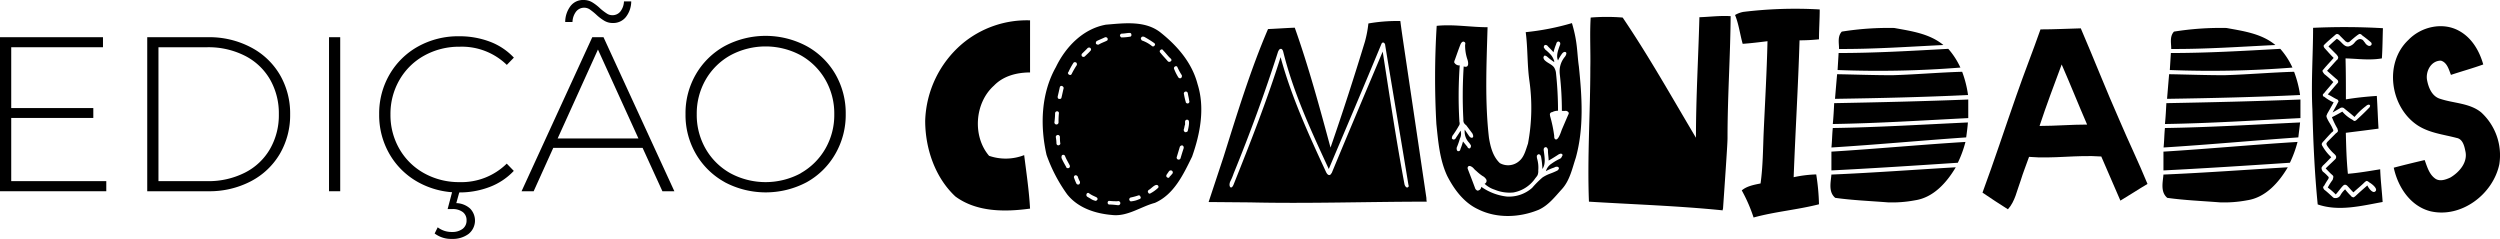<svg id="Modo_de_isolamento" data-name="Modo de isolamento" xmlns="http://www.w3.org/2000/svg" viewBox="0 0 688.02 65.77"><title>slogan.wide.black</title><path d="M283.48,57.41c-.28-5-1-9.75-1.62-14.72a14,14,0,0,1-9.66.19c-4.58-5.35-4-14.53,1.34-19.31,2.58-2.68,6.31-3.63,9.94-3.63V5.6a27.66,27.66,0,0,0-18.73,6.5,29,29,0,0,0-10.13,21.13c0,7.55,2.67,15.58,8.31,20.84C268.76,58.37,276.51,58.37,283.48,57.41Z"/><path d="M327,28.45c-.29.09-.67-.1-.67-.39a17.65,17.65,0,0,1-.48-2.1.55.55,0,1,1,1.05-.29c.1.67.29,1.34.39,2.11A.5.5,0,0,1,327,28.45Zm-.1,7.55c-.09.28-.38.38-.76.38a.81.81,0,0,1-.38-.67c.19-.48.19-1,.38-1.43v-.77a.54.54,0,0,1,.95-.38C327.46,33.51,327,35.62,326.88,36Zm-1.14,4.78c-.29.86-.58,1.81-.86,2.77a.55.55,0,0,1-1.06-.29c.29-.95.58-1.91.86-2.86a.73.73,0,0,1,.67-.39A.62.62,0,0,1,325.74,40.78ZM324,18.41a17.31,17.31,0,0,0,1.24,2.29.76.76,0,0,1-.19.77.58.58,0,0,1-.77-.19,13,13,0,0,1-1.15-2.3C322.87,18.41,323.73,17.93,324,18.41Zm-1.34,29.35a6.55,6.55,0,0,1-.77.86.39.39,0,0,1-.67.19c-.28-.1-.28-.48-.19-.67s.48-.67.67-1a.65.65,0,0,1,.77-.19A.58.58,0,0,1,322.68,47.76Zm-3.35-33.27c-.19-.19-.19-.57,0-.67.19-.29.67-.29.77,0,.95,1,1.43,1.72,2.1,2.29.29.29.29.58,0,.77a.59.59,0,0,1-.77,0C320.67,16,320,15.35,319.33,14.49Zm-.67,37.28a9.57,9.57,0,0,1-2,1.43A.4.4,0,0,1,316,53c-.2-.19-.1-.57.19-.76.57-.29,1.43-1.34,2.1-1.34A.5.5,0,0,1,318.66,51.77Zm-4.4-40.63c-.19-.28-.38-.57-.19-.76.19-.38.39-.29.77-.29a28.62,28.62,0,0,1,2.77,1.72c.29.19.38.48.19.67a.49.49,0,0,1-.76.19A8.87,8.87,0,0,0,314.26,11.14Zm-.76,43.69a6.53,6.53,0,0,1-2.1.57c-.19.1-.48-.09-.58-.38a.55.55,0,0,1,.39-.67,16.83,16.83,0,0,0,2.1-.57.44.44,0,0,1,.57.38C314.07,54.45,313.88,54.73,313.5,54.83Zm-5.26-45a.56.56,0,0,1,.58-.58c.67,0,1.43-.19,2.1-.19.38,0,.48.29.48.57a.45.45,0,0,1-.48.48,14.9,14.9,0,0,1-2.1.19C308.53,10.38,308.24,10,308.24,9.81Zm-.67,46.64a19.64,19.64,0,0,0-2.29-.19c-.57,0-.57-1,0-1a17.55,17.55,0,0,0,2.29.1A.57.57,0,1,1,307.57,56.45Zm-3.06-45.21c-.57.29-1.43.57-2.1,1a.78.78,0,0,1-.76-.2.69.69,0,0,1,.19-.76c.76-.38,1.53-.67,2.2-1a.61.61,0,0,1,.76.19C304.9,10.76,304.9,11.14,304.51,11.24ZM302,55c-.19.1-.19.19-.38.29a3.71,3.71,0,0,1-1.44-.58c-.28-.19-.67-.38-.95-.57s-.29-.48-.19-.76.47-.39.66-.2a6.41,6.41,0,0,0,1.34.77C301.65,54.26,302.22,54.35,302,55Zm-4.21-39.48a.58.58,0,0,1,0-.76c.58-.58,1.05-1,1.53-1.53.19-.19.67-.19.77,0a.5.5,0,0,1,0,.76c-.39.48-1,1-1.53,1.53A.59.59,0,0,1,297.82,15.54ZM297,50.72a.57.57,0,0,1-.76-.19c-.29-.58-.48-1.15-.67-1.63a.54.54,0,0,1,.38-.67.7.7,0,0,1,.67.39,6,6,0,0,0,.57,1.33A.74.74,0,0,1,297,50.72Zm-2.77-30.21c-.19,0-.19-.09-.29-.28s0-.29.1-.39a19.57,19.57,0,0,1,1.34-2.48c.19-.29.38-.29.76-.19a.67.67,0,0,1,.19.76,22.39,22.39,0,0,0-1.43,2.49A.46.46,0,0,1,294.19,20.51Zm0,25.72c-.29.09-.76.09-.76-.19-.48-.87-1-1.73-1.34-2.59,0-.38,0-.57.19-.76a.54.54,0,0,1,.76.19c.39,1,.86,1.72,1.34,2.68A.59.59,0,0,1,294.19,46.23Zm-2.77-19c-.38-.09-.38-.38-.38-.67.19-.76.38-1.62.57-2.48s1.24-.29,1.05.29c-.19.76-.38,1.72-.57,2.48C292.09,27.2,291.7,27.3,291.42,27.2ZM291.23,40a.53.53,0,0,1-.48-.57,11.17,11.17,0,0,0-.19-1.72.57.57,0,1,1,1.14,0,9.93,9.93,0,0,0,.1,1.72C291.9,39.73,291.51,40,291.23,40Zm-1.05-6.31a21.18,21.18,0,0,0,.19-2.48.55.55,0,0,1,.57-.58.49.49,0,0,1,.48.58,21.41,21.41,0,0,0-.1,2.48.57.57,0,1,1-1.14,0Zm39.38-10.61c-1.53-5.83-5.54-10.42-10-14-4.3-3.54-10.23-2.68-15.2-2.29-6.31,1.14-11.09,6.11-13.76,11.66-4.11,7.26-4.4,16.15-2.58,24.18a42.87,42.87,0,0,0,5.64,10.81c3,3.82,7.84,5.35,12.42,5.73,4.21.48,7.84-2.29,11.76-3.34,5.26-2.3,7.84-7.84,10.23-12.72C330.32,36.76,331.66,29.69,329.56,23.09Z"/><path d="M339.5,47.76c4.49-11,8.6-22.18,12.24-33.56.19-.38.38-.76.76-.76s.58.48.67.86c2.77,11.18,7.65,21.7,12.52,32.21C370.57,35,375.44,23.57,380.22,12c.39-.66,1-.09,1,.48,2.1,12.81,4.3,25.62,6.4,38.43.1.19.1.48-.09.57-.38.39-.86-.19-1-.76-2.29-12.14-4.11-24.38-6-36.52-4.68,11.09-9.37,22.18-14.05,33.46-.19.1-.19.38-.48.48-.48.19-.86-.38-1.05-.77-4.78-10.32-9.56-20.74-12.52-31.64-3.73,11.86-8.32,23.52-12.91,35-.67,1.72-1.53.57-.95-.77A15.54,15.54,0,0,0,339.5,47.76Zm53.15,7.74a4.18,4.18,0,0,1-.09-1C386.34,12.39,385.77,9,385.39,5.79a45.19,45.19,0,0,0-8.8.67,30.87,30.87,0,0,1-.95,5c-3,9.85-6.12,19.5-9.47,29.16-3-11.09-6-22.18-9.84-33-2.49.09-5,.28-7.36.38-4.88,11.37-8.51,23.32-12.24,35.18l-4.11,12.42,11.47.1C360.25,56.07,376.4,55.5,392.65,55.5Z"/><path d="M399.63,37.72a.73.73,0,0,1,.19-.48,25.71,25.71,0,0,0,1.43-2.2c.1-.19.29-.48.39-.67a1.4,1.4,0,0,0,0-.86A119.35,119.35,0,0,1,401.73,18a1.54,1.54,0,0,1-1.53-.86,1.88,1.88,0,0,1,.19-.67c.48-1.34,1-2.87,1.53-4.21.19-.48.58-.95,1-.76s.38.47.29.86a11.93,11.93,0,0,0,.67,4.11c.28.95.38,2.29-1.06,1.81a125.41,125.41,0,0,0-.09,14.63,1.94,1.94,0,0,0,.09.76,1.77,1.77,0,0,0,.67.77c.58.76,1.15,1.53,1.72,2.29.19.39.39,1,0,1.15s-.67-.19-.86-.38c-.47-.67-.86-1.25-1.24-1.82a4.46,4.46,0,0,0,1.15,3.54,4,4,0,0,1,.57.86c0,.38-.19.86-.57.76-.19-.09-.38-.19-.38-.38-.39-.48-.87-1.05-1.25-1.53a15.79,15.79,0,0,1-.67,2c-.09.38-.19.67-.57.67-.19.09-.48-.19-.48-.48a1.07,1.07,0,0,1,.1-.76,22.09,22.09,0,0,0,.76-2.2,2.88,2.88,0,0,0,.19-2.2c-.38.67-.86,1.34-1.24,1.91-.1.29-.48.67-.86.48S399.53,38,399.63,37.72Zm6.6,9.27A13.05,13.05,0,0,0,408,48.43a2.47,2.47,0,0,1,1.05,1,.88.88,0,0,1-.48,1.15,7.32,7.32,0,0,0,2.77,1.62,10.66,10.66,0,0,0,5.16.77A9.32,9.32,0,0,0,422.57,49a5.13,5.13,0,0,0,.57-.77,2.89,2.89,0,0,0,.2-1.33,8.92,8.92,0,0,0-.29-3.16,2.53,2.53,0,0,1-.1-.86c.1-.19.39-.57.67-.38.29,0,.39.38.48.57a21.3,21.3,0,0,1,.38,3.44c1-1.43.58-3.34.39-5-.1-.38,0-.95.38-.95.19-.19.38,0,.57.19a1.27,1.27,0,0,1,.19.76c0,.86.19,1.82.19,2.68,1-.57,1.92-1.15,2.78-1.72.28-.1.57-.29.86-.1s.19.48,0,.67c0,.19-.19.38-.39.58A13.89,13.89,0,0,0,427.06,45a3.67,3.67,0,0,0-1.62,2.11,11.17,11.17,0,0,1,2.29-1,1.24,1.24,0,0,1,1-.19c.57.29.19.76-.1,1a19.12,19.12,0,0,1-2,.86,10.37,10.37,0,0,0-2.11,1.05,26.74,26.74,0,0,0-2.86,2.87,9.63,9.63,0,0,1-7,2.39,15.11,15.11,0,0,1-7-2.68,1.13,1.13,0,0,1-.48.86c-.29.19-.67.29-.86,0-.19-.1-.19-.19-.29-.29-.67-1.81-1.33-3.53-2-5.26-.1-.28-.19-.47-.1-.66.1-.39.48-.48.86-.29a2.31,2.31,0,0,1,.77.57A4.23,4.23,0,0,0,406.23,47Zm21.5-30.21a5.16,5.16,0,0,0-.86-1.62,12.37,12.37,0,0,0-1.62-1.53c-.1-.19-.29-.38-.38-.57a.74.74,0,0,1,.28-.67.81.81,0,0,1,.86.38c.48.48,1.05,1.05,1.53,1.62a13.23,13.23,0,0,1,.67-2.1c.1-.19.1-.48.29-.67s.38-.28.67-.09.28.67.09,1c-.48,1.34-1.05,2.87-.48,4.11a10.74,10.74,0,0,1,1.06-1.81c.28-.39.67-.67,1.05-.48s.09.86-.19,1.24a6.24,6.24,0,0,0-1.44,3.25,8.67,8.67,0,0,0,0,1.53,89.52,89.52,0,0,1,.58,10.13,3.69,3.69,0,0,0,1.05,0,1,1,0,0,1,.86.58,1.42,1.42,0,0,1-.19.57c-.58,1.34-1.15,2.68-1.72,4-.19.47-1.06,3.44-1.92,2.58-.19-.19-.19-.48-.19-.86a36.2,36.2,0,0,0-1.14-5.45c0-.19-.1-.48,0-.67a.63.63,0,0,1,.57-.38,3.36,3.36,0,0,1,1.62-.39A97.13,97.13,0,0,0,428.21,20a3.14,3.14,0,0,0-.29-1c-.38-1.15-1.91-1.53-2.77-2.39a1.19,1.19,0,0,1-.38-.77c0-.19.19-.57.48-.57a.47.47,0,0,0,.38.19,18.68,18.68,0,0,0,2.1,1.63ZM398.29,48.43c1.91,3.72,4.59,7.36,8.51,9.17,5.16,2.58,11.47,2.3,16.73.1,2.67-1.25,4.39-3.54,6.31-5.64,2.19-2.39,2.86-5.74,3.82-8.61,2.29-8.22,1.72-16.82.86-25.14-.57-4-.29-6.5-1.91-11.95a69.17,69.17,0,0,1-12.72,2.49c.58,4.4.39,8.89,1,13.29a53.17,53.17,0,0,1-.38,17.39c-.58,1.63-1,3.54-2.3,4.69a4.63,4.63,0,0,1-5.44.67c-1.92-1.82-2.59-4.49-3-7-1.15-10-.67-20.27-.38-30.4-4.68,0-9.37-.86-14-.38a230.94,230.94,0,0,0-.09,27C395.81,39,396.19,43.93,398.29,48.43Z"/><path d="M467.69,4.74c-.29,11.09-.95,22.08-.95,33.17-6.6-11.09-12.91-22.37-20.17-33.08a55,55,0,0,0-8.8,0c-.29,4.59,0,9.28-.1,13.87,0,12.23-.86,24.56-.38,36.8,12.33.76,24.57,1.15,36.81,2.39a.91.91,0,0,1,.09-.48c1.24-17.78,1.24-18.74,1.24-19.6,0-11.18.77-22.27.86-33.36C473.43,4.26,470.65,4.64,467.69,4.74Z"/><path d="M486.43,11.34c-.19,8.41-.67,16.63-1.05,25-.2,4.68-.2,9.46-.86,14.15-1.92.38-3.83.76-5.17,1.91a42.55,42.55,0,0,1,3.25,7.46c5.93-1.63,12-2.11,18-3.64a60.25,60.25,0,0,0-.76-8.22,33.59,33.59,0,0,0-6.21.77c.47-12.53,1.24-25,1.62-37.67a51.73,51.73,0,0,0,5.35-.28c0-2.77.2-5.45.2-8.22a118,118,0,0,0-21,.67,7,7,0,0,0-2.3.86c1.05,2.58,1.34,5.25,2.1,7.93C481.84,11.91,484.13,11.62,486.43,11.34Z"/><path d="M519.5,55.69a33.68,33.68,0,0,0,7.55-.57c5.07-.77,8.7-4.88,11.19-9.08-11.38.66-22.75,1.52-34.22,2-.19,2.2-.86,4.78,1.05,6.41C509.85,55.12,514.72,55.31,519.5,55.69Zm21.41-16.63c-12.33.76-24.56,1.91-36.89,2.67V46.9c11.56-.58,23.13-1.34,34.79-2.11A31.06,31.06,0,0,0,540.91,39.06Zm.67-5.36c-12.42.58-24.75,1.34-37.18,1.53-.19,1.72-.19,3.64-.38,5.36,12.42-.77,24.75-1.92,37.09-2.78C541.3,36.38,541.49,35,541.58,33.7Zm.1-6.31c-12.24.48-24.57.77-36.9,1-.09,1.91-.19,3.82-.38,5.74,12.43-.19,24.85-1,37.28-1.63ZM540,19.75c-6.41.19-12.81.76-19.22.95-5.06,0-10.13-.19-15.19-.28-.2,2.2-.39,4.49-.58,6.78,12.24-.19,24.47-.47,36.61-1.05A29.75,29.75,0,0,0,540,19.75Zm-.48-1.15a21.06,21.06,0,0,0-3.34-5.16C526,14,516.06,14.59,506,14.59c-.09,1.62-.19,3.15-.28,4.68A285.73,285.73,0,0,0,539.48,18.6Zm-4.68-6.21C531,9.23,526,8.56,521.32,7.7a80.89,80.89,0,0,0-14.44,1c-1.24,1.34-.76,3.15-.76,4.78C515.68,13.53,525.24,12.86,534.8,12.39Z"/><path d="M567.39,17.74c2.39,5.45,4.59,11,7,16.54-4.4,0-8.7.38-13.09.38C563.19,28.92,565.29,23.38,567.39,17.74ZM556.11,49.67c.67-2.2,1.53-4.3,2.3-6.5,6.59.57,13.19-.58,19.88-.1,1.72,4,3.44,8,5.26,12.14,2.58-1.53,5-3.15,7.46-4.59-2.39-5.83-5.17-11.56-7.65-17.39-3.73-8.42-7.08-17-10.71-25.43-3.63.09-7.36.29-11.09.29-2.1,6-4.49,12-6.59,18.06-3.16,9-6.12,18.07-9.37,26.86,2.29,1.53,4.68,3.16,7,4.59C554.58,55.4,555.06,52.44,556.11,49.67Z"/><path d="M610.89,55.69a33.77,33.77,0,0,0,7.55-.57c5.07-.77,8.7-4.88,11.18-9.08-11.37.66-22.75,1.52-34.22,2-.19,2.2-.86,4.78,1.05,6.41C601.23,55.12,606.11,55.31,610.89,55.69ZM632.3,39.06c-12.33.76-24.57,1.91-36.9,2.67V46.9c11.57-.58,23.14-1.34,34.8-2.11A31.81,31.81,0,0,0,632.3,39.06ZM633,33.7c-12.43.58-24.76,1.34-37.19,1.53-.19,1.72-.19,3.64-.38,5.36,12.43-.77,24.76-1.92,37.09-2.78C632.68,36.38,632.87,35,633,33.7Zm.1-6.31c-12.24.48-24.57.77-36.9,1-.1,1.91-.19,3.82-.39,5.74,12.43-.19,24.86-1,37.29-1.63Zm-1.72-7.64c-6.41.19-12.81.76-19.22.95-5.07,0-10.13-.19-15.2-.28-.19,2.2-.38,4.49-.57,6.78,12.23-.19,24.47-.47,36.61-1.05A30.35,30.35,0,0,0,631.35,19.75Zm-.48-1.15a20.81,20.81,0,0,0-3.35-5.16c-10.13.57-20.07,1.15-30.11,1.15-.1,1.62-.19,3.15-.29,4.68A285.9,285.9,0,0,0,630.87,18.6Zm-4.69-6.21c-3.82-3.16-8.79-3.83-13.48-4.69a80.84,80.84,0,0,0-14.43,1c-1.24,1.34-.76,3.15-.76,4.78C607.06,13.53,616.62,12.86,626.18,12.39Z"/><path d="M641.19,42.88a12.31,12.31,0,0,1-1.91-2.48c-.19-.29-.38-.58-.29-.87a1.79,1.79,0,0,1,.48-.66c.77-.86,1.53-1.72,2.3-2.49a.65.65,0,0,0,.38-.48c0-.19-.1-.28-.19-.48-.39-1-1-1.72-1.44-2.67a2.42,2.42,0,0,1-.28-.86c.09-.19.19-.48.28-.67.58-1,1.15-2,1.72-3.06a10.21,10.21,0,0,1-2.58-1.53.41.41,0,0,1-.38-.38c-.1-.29.19-.48.38-.67.77-1,1.72-2,2.49-3a27.38,27.38,0,0,0-2.49-2.2c-.19-.29-.48-.58-.48-.86s.29-.39.39-.58c.86-1.05,1.81-2,2.67-3-.86-.86-1.62-1.72-2.39-2.58a1.19,1.19,0,0,1-.38-.77,1.74,1.74,0,0,1,.38-.47c.86-.86,1.82-1.63,2.68-2.39a1.93,1.93,0,0,1,.57-.39,1.11,1.11,0,0,1,.86.48l1.63,1.63c.19,0,.29.19.48.19a.85.85,0,0,0,.57-.19c.77-.67,1.43-1.25,2.2-1.82.19-.1.38-.29.57-.29a.94.94,0,0,1,.67.39c.77.57,1.53,1.14,2.3,1.81.09.1.28.19.28.38.19.48-.38.86-.86.67a1.94,1.94,0,0,1-.95-.86c-.29-.28-.48-.76-.86-.86-.67-.38-1.44.19-1.92.77a3,3,0,0,1-1.72,1.14c-1.33.2-2-1.52-3.25-2.1-.76.67-1.53,1.34-2.29,2.1l2.29,2.3c.19.29.39.48.39.76a1,1,0,0,1-.48.77l-2.58,2.87c.86.76,1.72,1.53,2.48,2.19.38.29.58.48.58.87,0,.19-.2.38-.39.57-.76.86-1.62,1.91-2.48,2.87.86.38,1.72,1,2.48,1.33.19.1.39.2.39.39.19.19,0,.38-.1.57-.48,1-1,1.82-1.43,2.68l2-1.15a.92.92,0,0,1,.67-.19.81.81,0,0,1,.58.29c.95.76,1.91,1.53,2.77,2.29a18.92,18.92,0,0,1,3.15-3c.39-.39,1-.58,1.15-.1a1,1,0,0,1-.38.67c-1,1.05-2.11,2.1-3.16,3.06a1.75,1.75,0,0,1-.67.48.83.83,0,0,1-.57-.29,9.77,9.77,0,0,1-2.87-2.29c-1,.57-1.91,1.05-2.86,1.53a19.44,19.44,0,0,0,1.52,3.15c0,.19.2.48.1.76a1.11,1.11,0,0,1-.48.48l-2.29,2.3a1.89,1.89,0,0,0-.38.57,1.28,1.28,0,0,0,.19.57,11.6,11.6,0,0,0,2,2.3c.29.29.58.57.48,1a.79.79,0,0,1-.28.48c-.86.86-1.73,1.63-2.59,2.49.58.57,1.15,1.24,1.73,1.72.19.19.38.29.38.57s-.1.58-.19.86a15.11,15.11,0,0,0-1.34,2.11,19.59,19.59,0,0,1,2.2,1.91c.67-.77,1.14-1.44,1.72-2.11.28-.28.48-.57.86-.57a1,1,0,0,1,.67.38c.57.58,1,1.15,1.62,1.72,1-.95,2.1-1.81,3.06-2.77a1.89,1.89,0,0,1,.57-.38,1.19,1.19,0,0,1,.67.38c.58.29,2.39,1.63,1.82,2.39-.76,1-2.1-1-2.29-1.53-1.15,1-2.2,1.91-3.35,3-.19.09-.29.28-.48.28a1,1,0,0,1-.76-.48,13.28,13.28,0,0,1-1.53-1.72,6.41,6.41,0,0,0-1.25,1.53,1.53,1.53,0,0,1-1.62.86c-.29,0-.48-.19-.76-.47-.67-.58-1.34-1.25-2.11-1.82a2.25,2.25,0,0,1-.28-.48c-.1-.29.09-.48.28-.67a17.63,17.63,0,0,1,1.05-1.72,1.45,1.45,0,0,0,.19-.48c-.09-.09-.09-.28-.28-.38a8.61,8.61,0,0,0-1.34-1.24,1.73,1.73,0,0,1-.38-1c0-.19.19-.38.38-.67.76-.67,1.53-1.53,2.29-2.29A5.4,5.4,0,0,0,641.19,42.88Zm-3.34,13.38c5.83,2,12,.39,17.87-.67-.19-3-.57-6-.67-9-3,.48-5.92,1-8.89,1.24-.38-3.73-.48-7.55-.57-11.28,3.06-.38,6.12-.76,9-1.15-.19-3.05-.28-6-.47-9-2.78.19-5.74.48-8.51.95,0-3.82,0-7.55-.1-11.28,3.35.1,6.69.58,10,0,.19-2.67.19-5.54.29-8.31a183.92,183.92,0,0,0-19.22-.1c0,7.46-.57,14.92-.19,22.47C636.6,38.87,637,47.66,637.85,56.26Z"/><path d="M687.84,45.17a16,16,0,0,0-5-14.24c-3.15-2.58-7.55-2.48-11.28-3.73-2.29-.67-3.25-3.15-3.63-5.25-.38-2.39,1.14-5.26,3.82-5.26,1.72.48,2.2,2.48,2.77,3.92,3-1,6-1.82,8.89-2.87-1.05-3.73-3.15-7.36-6.69-9.27C672.26,6,666.33,7.32,662.8,11c-6.79,6.41-5,18.55,2.58,23.52,3.25,2.1,7.07,2.48,10.7,3.44,1.63.29,2.11,2.1,2.39,3.54.77,3.06-1.53,5.83-4.11,7.36-1.24.57-3,1.24-4.3.19-1.53-1.15-2.1-3.16-2.77-5-2.87.67-5.64,1.34-8.51,2.1,1.15,5.35,4.59,10.61,10.13,12C677.33,60.09,686.12,53.49,687.84,45.17Z"/><path d="M29.25,49.85v2.78H0V10.24H28.34V13H3.09V29.74H25.68v2.72H3.09V49.85Z"/><path d="M40.52,10.24H57.3A24.47,24.47,0,0,1,69,13a19.91,19.91,0,0,1,8,7.54,21.06,21.06,0,0,1,2.85,10.93A21.08,21.08,0,0,1,77,42.37a19.91,19.91,0,0,1-8,7.54A24.59,24.59,0,0,1,57.3,52.63H40.52ZM57.05,49.85a22.07,22.07,0,0,0,10.36-2.34A16.57,16.57,0,0,0,74.31,41a18.66,18.66,0,0,0,2.43-9.57,18.71,18.71,0,0,0-2.43-9.57,16.69,16.69,0,0,0-6.9-6.51A22.19,22.19,0,0,0,57.05,13H43.61V49.85Z"/><path d="M90.55,10.24h3.08V52.63H90.55Z"/><path d="M115.1,50.15a20.61,20.61,0,0,1-7.87-7.69,21.38,21.38,0,0,1-2.88-11,21.37,21.37,0,0,1,2.88-11,20.61,20.61,0,0,1,7.87-7.69,22.69,22.69,0,0,1,11.24-2.79,23.54,23.54,0,0,1,8.48,1.49,17.51,17.51,0,0,1,6.6,4.39l-1.94,2a17.75,17.75,0,0,0-13-5,19.68,19.68,0,0,0-9.69,2.42,17.73,17.73,0,0,0-6.84,6.69,18.61,18.61,0,0,0-2.49,9.54A18.55,18.55,0,0,0,109.93,41a17.69,17.69,0,0,0,6.84,6.7,19.68,19.68,0,0,0,9.69,2.42,17.76,17.76,0,0,0,13-5.09l1.94,2a17.77,17.77,0,0,1-6.63,4.42,23.18,23.18,0,0,1-8.45,1.51A22.68,22.68,0,0,1,115.1,50.15Zm4.52,14.11.84-1.7a6.23,6.23,0,0,0,3.94,1.28,4.66,4.66,0,0,0,2.91-.85,2.82,2.82,0,0,0,1.09-2.36,2.74,2.74,0,0,0-1-2.24,4.55,4.55,0,0,0-3-.85h-1.21l1.39-5.27h2l-1,3.63a5.92,5.92,0,0,1,3.79,1.49,4.72,4.72,0,0,1-.43,7,7.3,7.3,0,0,1-4.57,1.36A7.51,7.51,0,0,1,119.62,64.26Z"/><path d="M176.85,40.7H152.26l-5.39,11.93h-3.33L163,10.24h3.09l19.5,42.39H182.3Zm-1.15-2.6L164.56,13.63,153.47,38.1ZM166.22,5.66A13.07,13.07,0,0,1,164,3.94a17.38,17.38,0,0,0-1.72-1.37,2.82,2.82,0,0,0-3.73.61,5,5,0,0,0-1,2.88h-2a7.34,7.34,0,0,1,1.46-4.39A4.33,4.33,0,0,1,160.62,0,4.5,4.5,0,0,1,163,.64a12.68,12.68,0,0,1,2.21,1.72A14.77,14.77,0,0,0,167,3.72a2.61,2.61,0,0,0,1.48.46,2.74,2.74,0,0,0,2.24-1,4.78,4.78,0,0,0,1-2.79h2a7,7,0,0,1-1.48,4.3,4.41,4.41,0,0,1-3.55,1.64A4.53,4.53,0,0,1,166.22,5.66Z"/><path d="M199.44,50.12a20.77,20.77,0,0,1-7.9-7.72,21.27,21.27,0,0,1-2.88-11,21.26,21.26,0,0,1,2.88-11,20.77,20.77,0,0,1,7.9-7.72,24,24,0,0,1,22.53,0,20.58,20.58,0,0,1,7.91,7.69,21.46,21.46,0,0,1,2.87,11,21.47,21.47,0,0,1-2.87,11A20.58,20.58,0,0,1,222,50.15a24.1,24.1,0,0,1-22.53,0Zm20.9-2.45a18,18,0,0,0,6.78-6.7,18.55,18.55,0,0,0,2.48-9.54,18.6,18.6,0,0,0-2.48-9.54,18,18,0,0,0-6.78-6.69,20.43,20.43,0,0,0-19.29,0,17.89,17.89,0,0,0-6.82,6.69,18.7,18.7,0,0,0-2.48,9.54A18.64,18.64,0,0,0,194.23,41a17.84,17.84,0,0,0,6.82,6.7,20.43,20.43,0,0,0,19.29,0Z"/></svg>